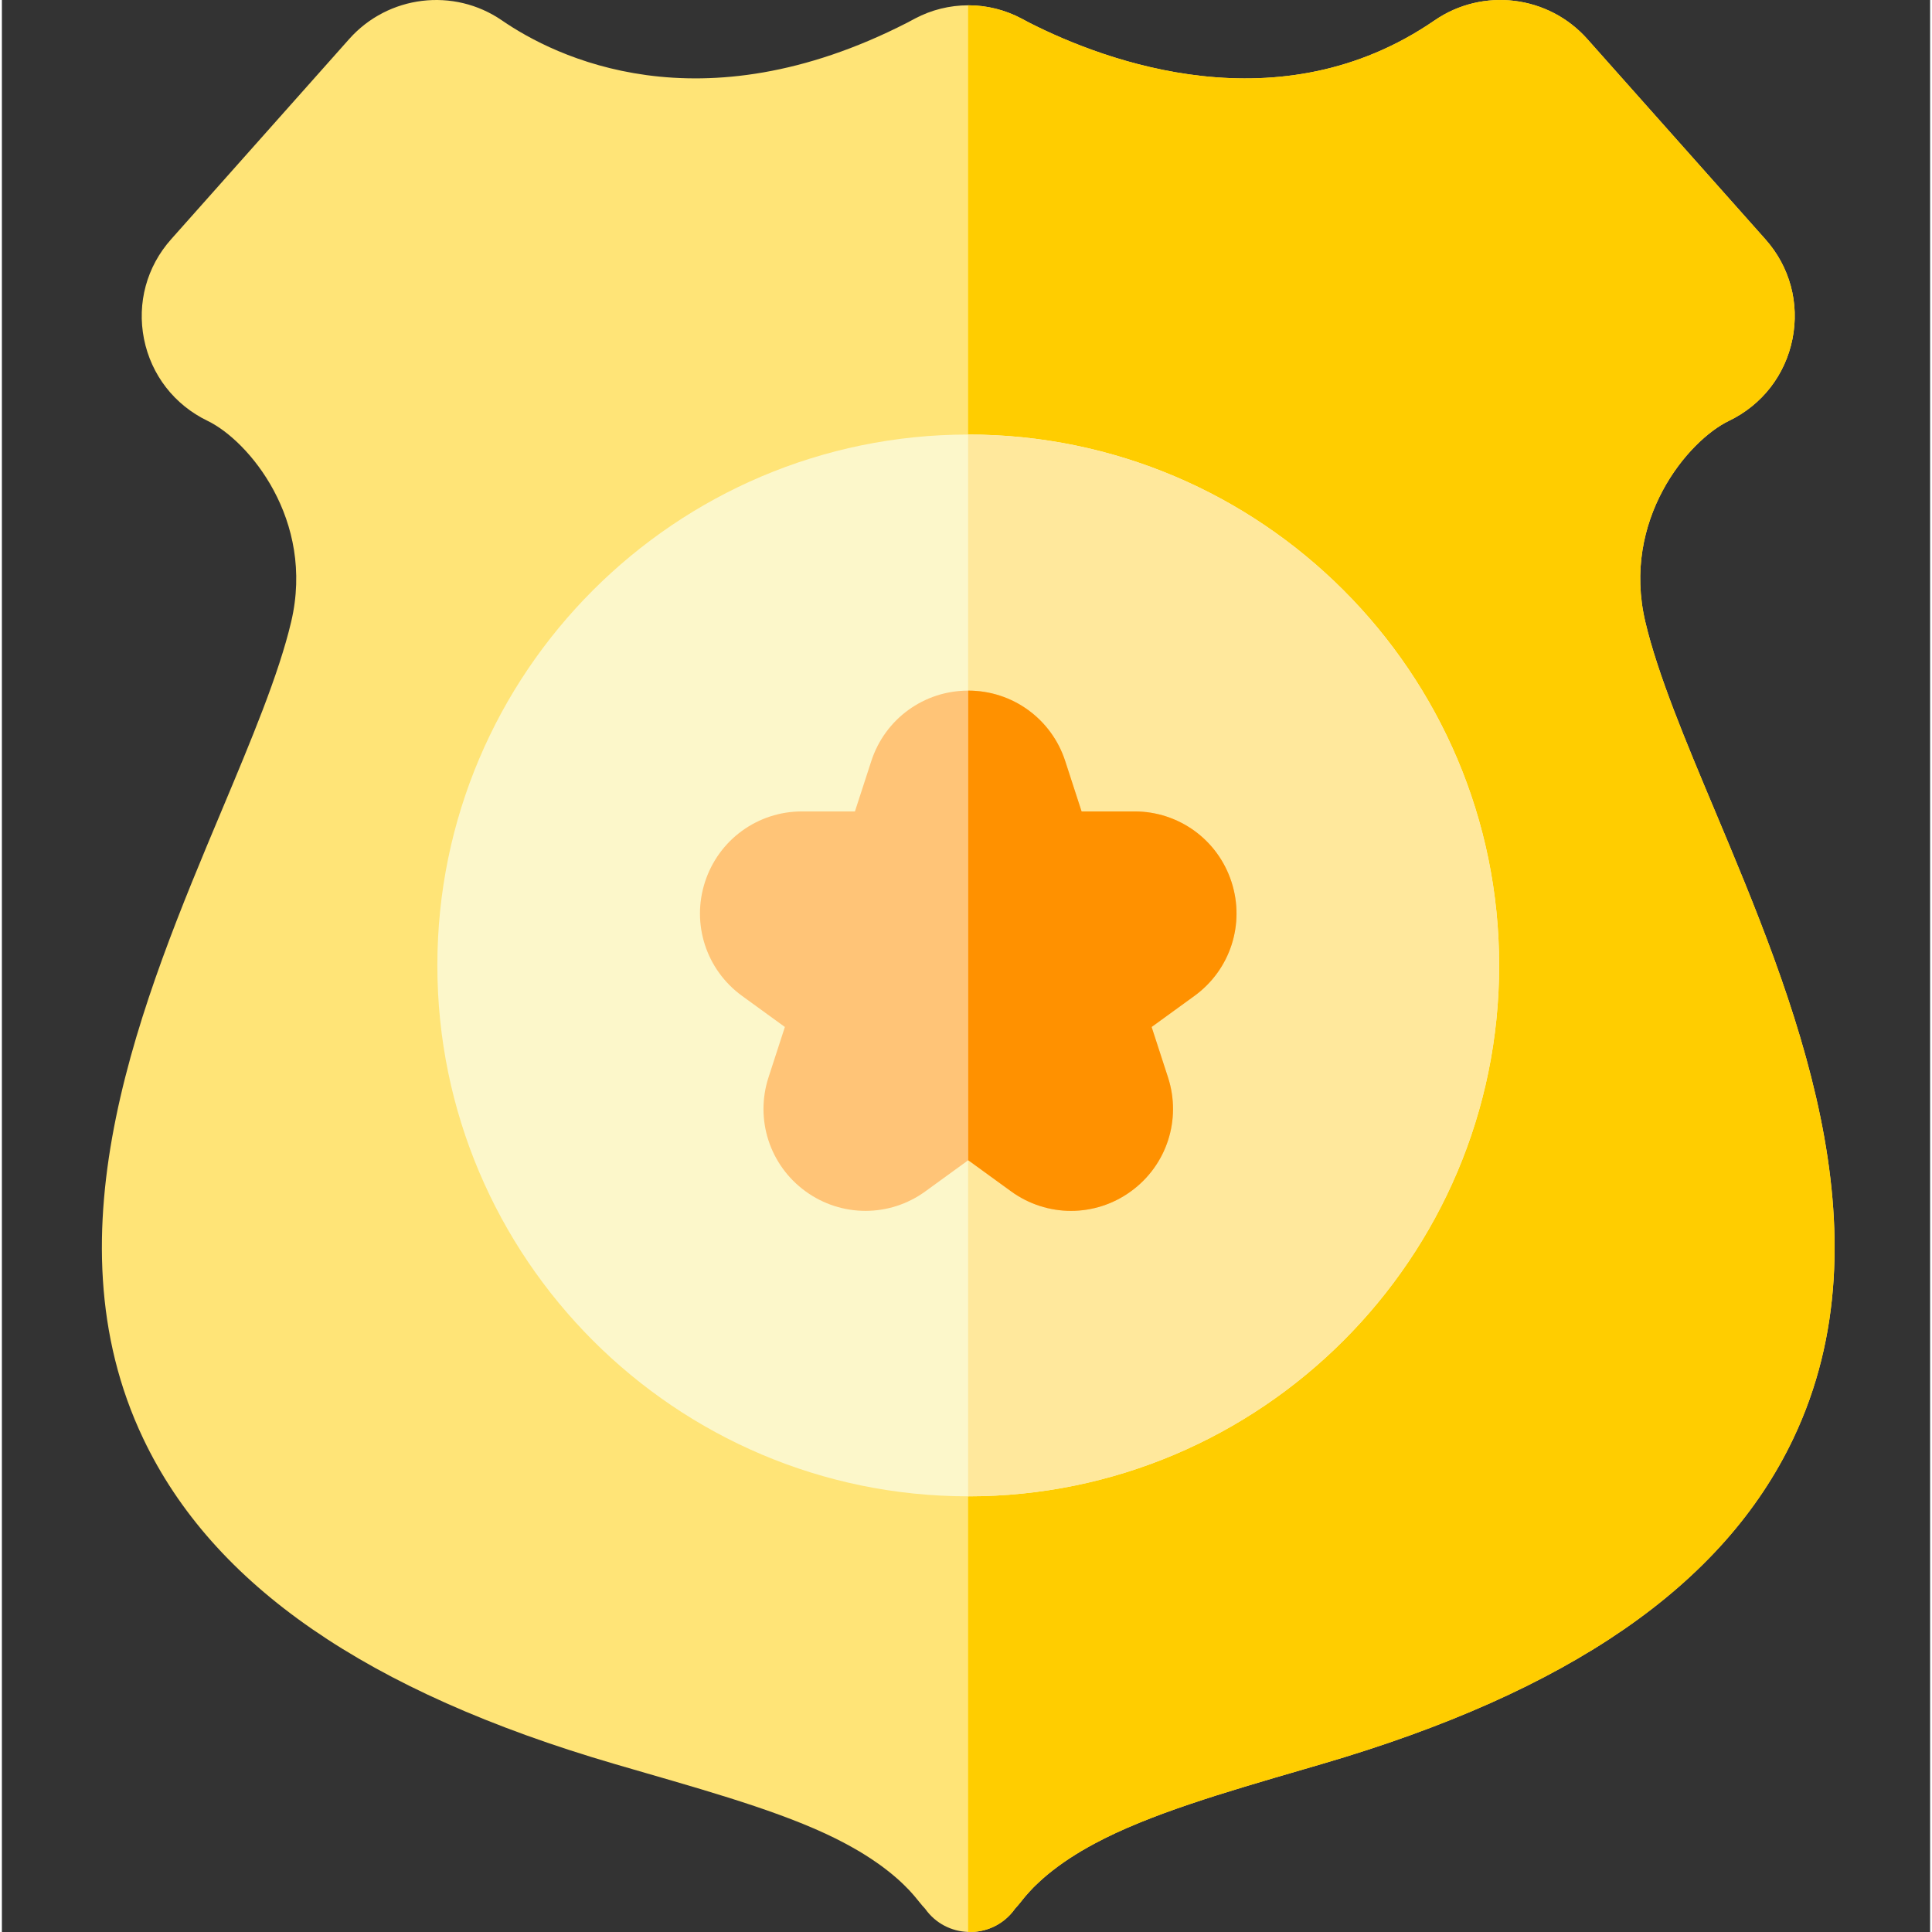 <svg xmlns="http://www.w3.org/2000/svg" height="511pt" version="1.1" viewBox="-26 0 511 512" width="511pt">
<rect x="-26" y="0" width="511" height="512" fill="#333333" stroke="none"/>
<g id="surface1">
<path d="M 448.719 381.285 C 430.234 420.113 389.387 448.301 323.848 467.465 L 318.852 468.926 C 297.816 475.051 277.945 480.844 263.523 488.598 C 263.004 488.879 262.484 489.156 261.977 489.449 L 261.656 489.629 C 261.188 489.898 260.727 490.156 260.277 490.426 L 260.008 490.578 C 259.117 491.105 258.211 491.676 257.301 492.266 L 256.961 492.484 C 256.621 492.707 256.25 492.953 255.891 493.203 L 255.273 493.625 C 254.953 493.855 254.621 494.086 254.301 494.324 C 254.102 494.465 253.902 494.613 253.703 494.754 L 253.621 494.824 C 253.223 495.125 252.832 495.414 252.445 495.711 C 252.094 495.992 251.734 496.273 251.383 496.562 L 250.715 497.121 C 250.457 497.34 250.188 497.57 249.926 497.801 C 249.707 497.992 249.508 498.18 249.305 498.359 C 249.027 498.609 248.746 498.879 248.469 499.141 L 247.887 499.691 C 247.496 500.059 247.117 500.449 246.758 500.848 L 246.457 501.168 C 246.148 501.5 245.848 501.84 245.551 502.176 L 245.168 502.617 C 244.898 502.945 244.641 503.266 244.379 503.586 L 244.039 504.016 C 243.461 504.766 242.902 505.375 242.531 505.773 L 242.512 505.793 L 242.473 505.855 C 239.453 510.113 234.719 512.16 230.062 511.988 C 225.734 511.84 221.469 509.793 218.672 505.844 C 218.281 505.426 217.703 504.797 217.082 503.996 L 216.742 503.578 C 216.492 503.266 216.234 502.945 215.961 502.629 L 215.574 502.176 C 215.285 501.84 214.984 501.5 214.672 501.168 L 214.395 500.867 C 213.973 500.418 213.566 500.008 213.145 499.602 L 212.676 499.148 C 212.387 498.879 212.105 498.609 211.824 498.352 C 211.625 498.18 211.426 497.992 211.227 497.82 C 210.945 497.57 210.676 497.34 210.406 497.113 L 209.746 496.562 C 209.398 496.273 209.039 495.992 208.68 495.711 C 208.301 495.414 207.918 495.125 207.52 494.824 L 207.43 494.754 C 207.23 494.613 207.031 494.465 206.828 494.312 C 206.512 494.086 206.18 493.855 205.852 493.625 L 205.25 493.215 C 204.883 492.953 204.523 492.715 204.152 492.465 L 203.852 492.277 C 202.934 491.676 202.023 491.117 201.145 490.586 L 200.863 490.426 C 200.414 490.168 199.957 489.898 199.484 489.637 L 199.156 489.449 C 198.637 489.156 198.129 488.879 197.605 488.598 C 183.949 481.254 164.773 475.699 144.469 469.824 C 141.762 469.043 139.055 468.254 136.348 467.465 C 70.797 448.301 29.961 420.113 11.477 381.285 C -14.645 326.449 11.375 264.488 32.289 214.695 C 40.043 196.211 47.375 178.754 50.664 164.785 C 57.027 137.758 39.375 116.766 28.5 111.527 C 19.719 107.293 13.582 99.387 11.664 89.844 C 9.766 80.312 12.375 70.68 18.84 63.418 L 66.051 10.328 C 76.363 -1.262 93.762 -3.379 106.531 5.414 C 120.547 15.055 158.816 34.199 213.863 6.043 L 216.004 4.902 C 220.32 2.613 225.176 1.406 230.062 1.406 L 230.172 1.406 C 235.008 1.406 239.863 2.613 244.18 4.902 L 246.449 6.102 C 266.562 16.293 312.664 33.621 353.664 5.414 C 366.434 -3.379 383.828 -1.262 394.141 10.328 L 441.355 63.418 C 447.82 70.68 450.426 80.312 448.52 89.844 C 446.609 99.387 440.473 107.293 431.691 111.527 C 420.82 116.766 403.164 137.758 409.527 164.785 C 412.816 178.754 420.141 196.211 427.906 214.695 C 448.809 264.488 474.828 326.449 448.719 381.285 Z M 448.719 381.285 " style=" stroke:none;fill-rule:nonzero;fill:rgb(100%,89.412%,46.667%);fill-opacity:1;" />
<path d="M 448.719 381.285 C 430.234 420.113 389.387 448.301 323.848 467.465 L 318.852 468.926 C 297.816 475.051 277.945 480.844 263.523 488.598 C 263.004 488.879 262.484 489.156 261.977 489.449 L 261.656 489.629 C 261.188 489.898 260.727 490.156 260.277 490.426 L 260.008 490.578 C 259.117 491.105 258.211 491.676 257.301 492.266 L 256.961 492.484 C 256.621 492.707 256.25 492.953 255.891 493.203 L 255.273 493.625 C 254.953 493.855 254.621 494.086 254.301 494.324 C 254.102 494.465 253.902 494.613 253.703 494.754 L 253.621 494.824 C 253.223 495.125 252.832 495.414 252.445 495.711 C 252.094 495.992 251.734 496.273 251.383 496.562 L 250.715 497.121 C 250.457 497.34 250.188 497.57 249.926 497.801 C 249.707 497.992 249.508 498.18 249.305 498.359 C 249.027 498.609 248.746 498.879 248.469 499.141 L 247.887 499.691 C 247.496 500.059 247.117 500.449 246.758 500.848 L 246.457 501.168 C 246.148 501.5 245.848 501.84 245.551 502.176 L 245.168 502.617 C 244.898 502.945 244.641 503.266 244.379 503.586 L 244.039 504.016 C 243.461 504.766 242.902 505.375 242.531 505.773 L 242.512 505.793 L 242.473 505.855 C 239.453 510.113 234.719 512.16 230.062 511.988 L 230.062 1.406 L 230.172 1.406 C 235.008 1.406 239.863 2.613 244.18 4.902 L 246.449 6.102 C 266.562 16.293 312.664 33.621 353.664 5.414 C 366.434 -3.379 383.828 -1.262 394.141 10.328 L 441.355 63.418 C 447.82 70.68 450.426 80.312 448.52 89.844 C 446.609 99.387 440.473 107.293 431.691 111.527 C 420.82 116.766 403.164 137.758 409.527 164.785 C 412.816 178.754 420.141 196.211 427.906 214.695 C 448.809 264.488 474.828 326.449 448.719 381.285 Z M 448.719 381.285 " style=" stroke:none;fill-rule:nonzero;fill:rgb(100%,80.392%,0%);fill-opacity:1;" />
<path d="M 370.789 255.844 C 370.789 333.422 307.668 396.543 230.09 396.543 L 230.062 396.543 C 152.492 396.523 89.402 333.41 89.402 255.844 C 89.402 178.273 152.492 115.176 230.062 115.156 L 230.09 115.156 C 307.668 115.156 370.789 178.266 370.789 255.844 Z M 370.789 255.844 " style=" stroke:none;fill-rule:nonzero;fill:rgb(98.824%,96.863%,79.216%);fill-opacity:1;" />
<path d="M 370.789 255.844 C 370.789 333.422 307.668 396.543 230.09 396.543 L 230.062 396.543 L 230.062 115.156 L 230.09 115.156 C 307.668 115.156 370.789 178.266 370.789 255.844 Z M 370.789 255.844 " style=" stroke:none;fill-rule:nonzero;fill:rgb(100%,90.98%,61.176%);fill-opacity:1;" />
<path d="M 290.043 263.918 L 278.691 272.16 L 283.031 285.512 C 286.656 296.672 282.711 308.82 273.207 315.715 C 263.715 322.621 250.945 322.621 241.441 315.715 L 230.09 307.473 L 218.742 315.715 C 213.996 319.172 208.43 320.891 202.863 320.891 C 197.297 320.891 191.73 319.172 186.977 315.715 C 177.484 308.82 173.535 296.672 177.164 285.512 L 181.5 272.16 L 170.148 263.918 C 160.648 257.012 156.699 244.871 160.336 233.711 C 163.965 222.539 174.285 215.035 186.027 215.035 L 200.066 215.035 L 204.402 201.695 C 208.027 190.527 218.352 183.02 230.09 183.02 C 235.969 183.02 241.484 184.898 245.988 188.168 C 250.484 191.445 253.984 196.109 255.793 201.695 L 260.129 215.035 L 274.156 215.035 C 285.898 215.035 296.23 222.539 299.855 233.711 C 303.484 244.871 299.547 257.012 290.043 263.918 Z M 290.043 263.918 " style=" stroke:none;fill-rule:nonzero;fill:rgb(100%,76.863%,46.667%);fill-opacity:1;" />
<path d="M 290.043 263.918 L 278.691 272.16 L 283.031 285.512 C 286.656 296.672 282.711 308.82 273.207 315.715 C 263.715 322.621 250.945 322.621 241.441 315.715 L 230.09 307.473 L 230.09 183.02 C 235.969 183.02 241.484 184.898 245.988 188.168 C 250.484 191.445 253.984 196.109 255.793 201.695 L 260.129 215.035 L 274.156 215.035 C 285.898 215.035 296.23 222.539 299.855 233.711 C 303.484 244.871 299.547 257.012 290.043 263.918 Z M 290.043 263.918 " style=" stroke:none;fill-rule:nonzero;fill:rgb(100%,56.863%,0%);fill-opacity:1;" />
</g>
</svg>